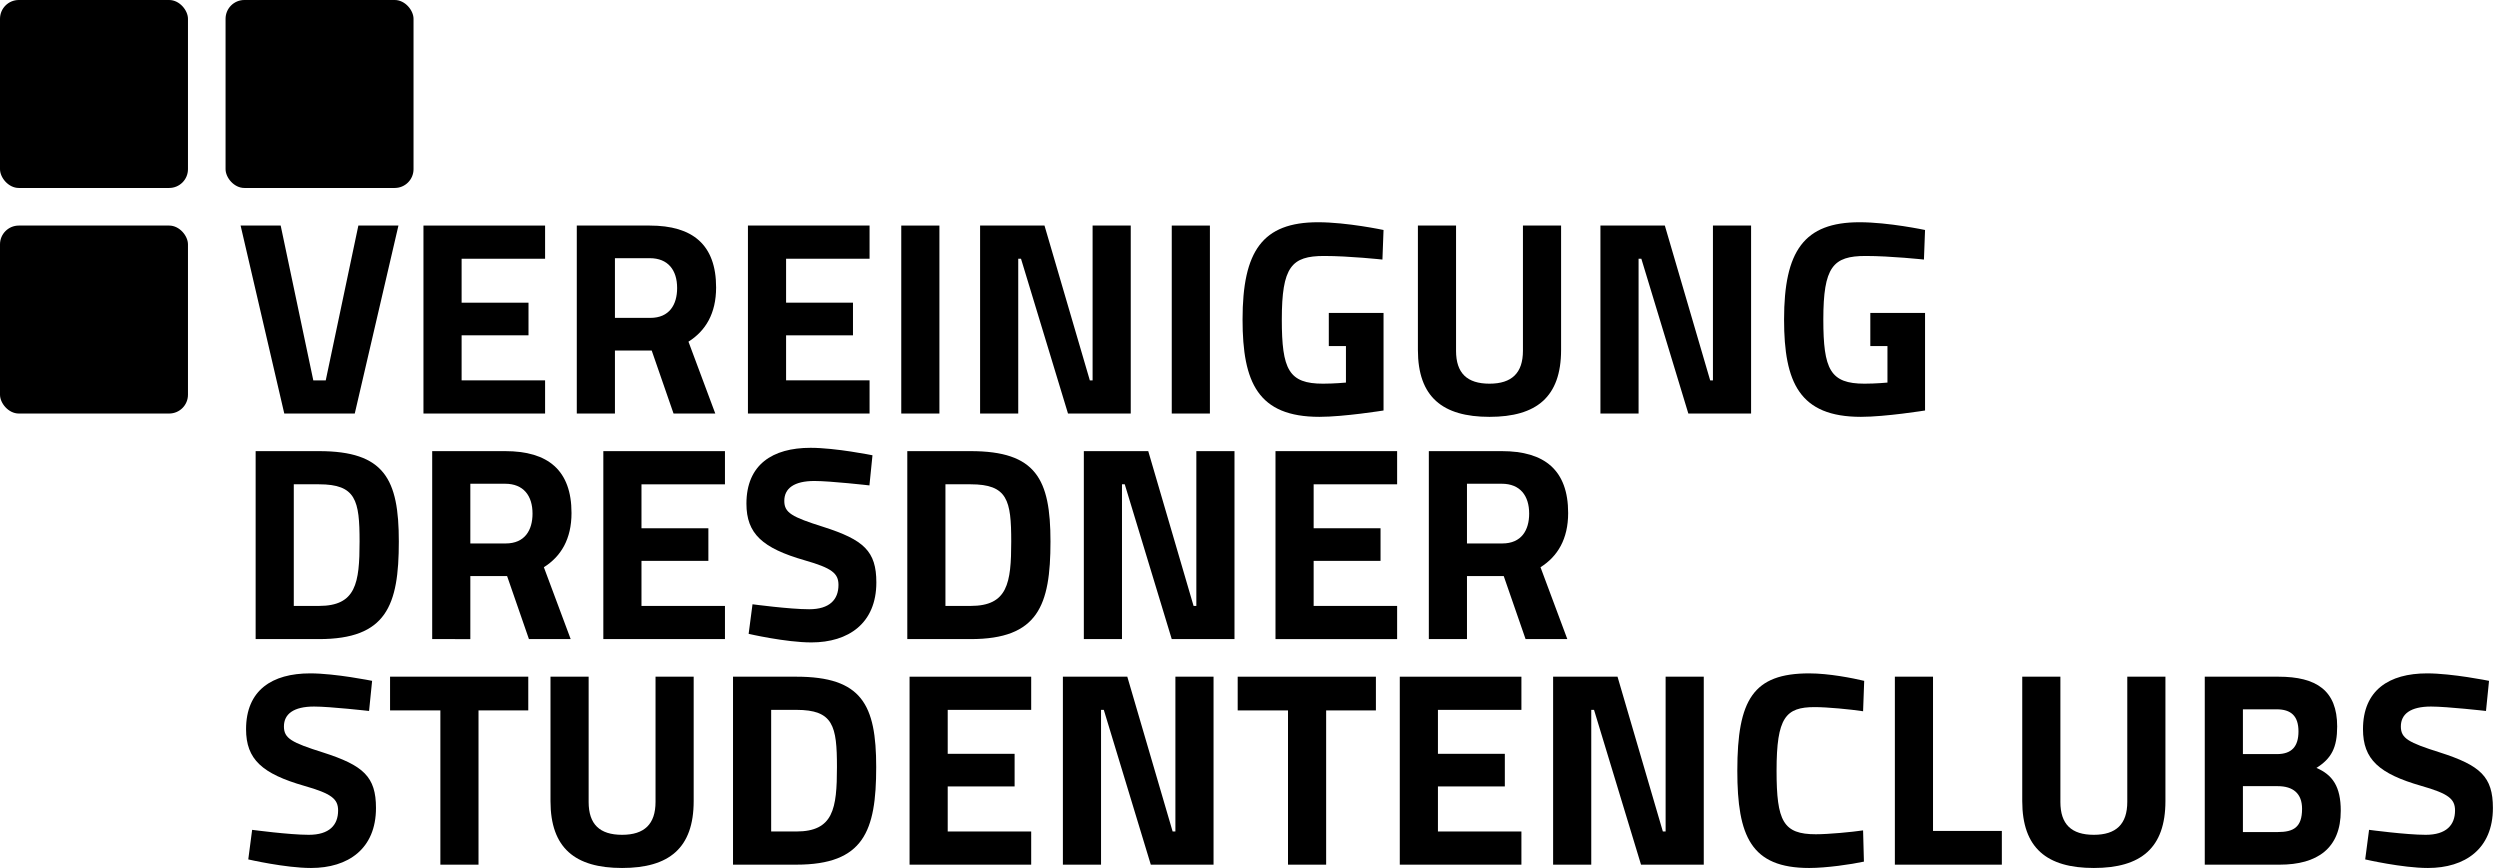 <?xml version="1.0" encoding="UTF-8" standalone="no"?>
<svg xmlns="http://www.w3.org/2000/svg" viewBox="0 0 1330 462" height="462" width="1330">
  <rect x="0" y="0" rx="10" ry="10" width="100" height="100" style="fill:#000"/>
  <rect x="120" y="0" rx="10" ry="10" width="100" height="100" style="fill:#000"/>
  <rect x="0" y="120" rx="10" ry="10" width="100" height="100" style="fill:#000"/>
  <path d="m 190.647,120.001 -17.353,82.353 h -6.618 l -17.353,-82.353 h -21.323 l 23.235,100 h 37.5 l 23.235,-100 z" style="fill:#000"/>
  <path d="m 225.281,220 h 64.706 v -17.647 h -44.412 v -23.97 h 35.588 v -17.353 h -35.588 v -23.382 h 44.412 V 120.001 H 225.281 Z" style="fill:#000"/>
  <path d="m 346.705,186.471 11.618,33.529 h 22.206 L 366.264,181.765 c 9.118,-5.735 14.706,-15 14.706,-28.823 0,-22.794 -12.5,-32.941 -35.294,-32.941 h -38.823 v 100 h 20.294 v -33.529 z m 13.529,-33.235 c 0,8.823 -4.118,15.882 -14.265,15.882 h -18.823 v -31.765 h 18.529 c 9.706,0 14.559,6.324 14.559,15.882 z" style="fill:#000"/>
  <path d="m 397.902,220 h 64.706 v -17.647 h -44.412 v -23.97 h 35.588 v -17.353 h -35.588 v -23.382 h 44.412 V 120.001 H 397.902 Z" style="fill:#000"/>
  <path d="m 479.474,220 h 20.294 v -100 h -20.294 z" style="fill:#000"/>
  <path d="m 521.408,220 h 20.294 v -82.353 h 1.471 l 25,82.353 h 33.382 v -100 h -20.294 v 82.353 h -1.471 l -24.118,-82.353 h -34.265 z" style="fill:#000"/>
  <path d="m 623.373,220 h 20.294 v -100 h -20.294 z" style="fill:#000"/>
  <path d="m 706.925,184.118 h 9.118 v 19.412 c 0,0 -6.176,0.588 -12.206,0.588 -18.235,0 -21.912,-7.5 -21.912,-34.118 0,-28.088 5.147,-33.823 22.5,-33.823 13.382,0 31.029,1.912 31.029,1.912 l 0.588,-15.735 c 0,0 -19.412,-4.118 -34.853,-4.118 -29.559,0 -40.147,15.294 -40.147,51.764 0,33.529 8.235,51.764 40.882,51.764 13.088,0 34.118,-3.382 34.118,-3.382 V 166.471 H 706.925 Z" style="fill:#000"/>
  <path d="m 774.62,186.618 v -66.617 h -20.294 v 66.176 c 0,25 13.088,35.588 38.088,35.588 25,0 38.088,-10.588 38.088,-35.588 v -66.176 h -20.294 v 66.617 c 0,11.765 -5.882,17.5 -17.794,17.5 -11.912,0 -17.794,-5.588 -17.794,-17.5 z" style="fill:#000"/>
  <path d="m 851.428,220 h 20.294 v -82.353 h 1.471 l 25,82.353 h 33.382 v -100 h -20.294 v 82.353 h -1.471 l -24.118,-82.353 h -34.265 z" style="fill:#000"/>
  <path d="m 995.009,184.118 h 9.118 v 19.412 c 0,0 -6.176,0.588 -12.206,0.588 -18.235,0 -21.912,-7.5 -21.912,-34.118 0,-28.088 5.147,-33.823 22.5,-33.823 13.382,0 31.029,1.912 31.029,1.912 l 0.588,-15.735 c 0,0 -19.412,-4.118 -34.853,-4.118 -29.559,0 -40.147,15.294 -40.147,51.764 0,33.529 8.235,51.764 40.882,51.764 13.088,0 34.117,-3.382 34.117,-3.382 v -51.912 h -29.117 z" style="fill:#000"/>
  <path d="m 169.676,340 c 35.882,0 42.5,-17.794 42.5,-51.911 0,-33.235 -7.647,-48.088 -42.5,-48.088 H 136 v 100 z m 21.618,-51.911 c 0,22.206 -1.912,34.264 -21.618,34.264 h -13.382 v -64.706 h 13.382 c 19.706,0 21.618,8.529 21.618,30.441 z" style="fill:#000"/>
  <path d="m 269.775,306.471 11.618,33.529 h 22.206 l -14.265,-38.235 c 9.118,-5.735 14.706,-15 14.706,-28.823 0,-22.794 -12.5,-32.941 -35.294,-32.941 h -38.823 v 100 H 250.216 v -33.529 z m 13.529,-33.235 c 0,8.823 -4.118,15.882 -14.265,15.882 H 250.216 v -31.765 h 18.529 c 9.706,0 14.559,6.323 14.559,15.882 z" style="fill:#000"/>
  <path d="m 320.972,340 h 64.706 v -17.647 h -44.412 v -23.97 h 35.588 v -17.353 h -35.588 v -23.382 h 44.412 V 240.001 h -64.706 z" style="fill:#000"/>
  <path d="m 464.16,242.207 c 0,0 -19.559,-3.971 -32.941,-3.971 -20.294,0 -34.118,8.971 -34.118,29.706 0,16.029 8.529,23.676 31.029,30.147 14.412,4.118 17.941,6.912 17.941,13.088 0,7.794 -4.706,12.941 -15.588,12.941 -10.441,0 -30.147,-2.647 -30.147,-2.647 l -2.059,15.735 c 0,0 19.706,4.559 33.382,4.559 19.706,0 34.559,-10.147 34.559,-31.912 0,-16.618 -6.618,-22.647 -28.235,-29.559 -16.765,-5.294 -20.735,-7.5 -20.735,-13.824 0,-6.618 5.147,-10.588 16.029,-10.588 8.529,0 29.265,2.353 29.265,2.353 z" style="fill:#000"/>
  <path d="m 516.355,340 c 35.882,0 42.5,-17.794 42.5,-51.911 0,-33.235 -7.647,-48.088 -42.5,-48.088 h -33.676 v 100 z m 21.618,-51.911 c 0,22.206 -1.912,34.264 -21.618,34.264 h -13.382 v -64.706 h 13.382 c 19.706,0 21.618,8.529 21.618,30.441 z" style="fill:#000"/>
  <path d="m 576.6,340 h 20.294 v -82.353 h 1.471 l 25,82.353 h 33.382 v -100 h -20.294 v 82.353 h -1.471 L 610.865,240.001 h -34.265 z" style="fill:#000"/>
  <path d="m 678.564,340 h 64.706 v -17.647 h -44.412 v -23.97 h 35.588 v -17.353 h -35.588 v -23.382 h 44.412 V 240.001 h -64.706 z" style="fill:#000"/>
  <path d="m 799.989,306.471 11.618,33.529 h 22.206 l -14.265,-38.235 c 9.118,-5.735 14.706,-15 14.706,-28.823 0,-22.794 -12.5,-32.941 -35.294,-32.941 h -38.823 v 100 h 20.294 v -33.529 z m 13.529,-33.235 c 0,8.823 -4.118,15.882 -14.265,15.882 h -18.823 v -31.765 h 18.529 c 9.706,0 14.559,6.323 14.559,15.882 z" style="fill:#000"/>
  <path d="m 197.964,362.207 c 0,0 -19.559,-3.971 -32.941,-3.971 -20.294,0 -34.118,8.971 -34.118,29.706 0,16.029 8.529,23.676 31.029,30.147 14.412,4.118 17.941,6.912 17.941,13.088 0,7.794 -4.706,12.941 -15.588,12.941 -10.441,0 -30.147,-2.647 -30.147,-2.647 l -2.059,15.735 c 0,0 19.706,4.559 33.382,4.559 19.706,0 34.559,-10.147 34.559,-31.912 0,-16.618 -6.618,-22.647 -28.235,-29.559 -16.765,-5.294 -20.735,-7.5 -20.735,-13.823 0,-6.618 5.147,-10.588 16.029,-10.588 8.529,0 29.265,2.353 29.265,2.353 z" style="fill:#000"/>
  <path d="m 207.512,377.942 h 26.765 v 82.059 h 20.294 v -82.059 h 26.47 V 360.001 h -73.529 z" style="fill:#000"/>
  <path d="m 313.157,426.618 v -66.617 h -20.294 v 66.176 c 0,25 13.088,35.588 38.088,35.588 25,0 38.088,-10.588 38.088,-35.588 V 360.001 h -20.294 v 66.617 c 0,11.765 -5.882,17.5 -17.794,17.5 -11.912,0 -17.794,-5.588 -17.794,-17.5 z" style="fill:#000"/>
  <path d="m 423.641,460 c 35.882,0 42.5,-17.794 42.5,-51.912 0,-33.235 -7.647,-48.088 -42.5,-48.088 h -33.676 v 100 z m 21.618,-51.912 c 0,22.206 -1.912,34.265 -21.618,34.265 h -13.382 v -64.706 h 13.382 c 19.706,0 21.618,8.529 21.618,30.441 z" style="fill:#000"/>
  <path d="m 483.887,460 h 64.706 v -17.647 h -44.412 v -23.97 h 35.588 v -17.353 h -35.588 v -23.382 h 44.412 V 360.001 H 483.887 Z" style="fill:#000"/>
  <path d="m 565.458,460 h 20.294 v -82.353 h 1.471 l 25,82.353 h 33.382 v -100 h -20.294 v 82.353 h -1.471 L 599.723,360.001 h -34.265 z" style="fill:#000"/>
  <path d="m 658.452,377.942 h 26.765 v 82.059 h 20.294 v -82.059 h 26.47 V 360.001 h -73.529 z" style="fill:#000"/>
  <path d="m 744.686,460 h 64.706 v -17.647 h -44.412 v -23.97 h 35.588 v -17.353 h -35.588 v -23.382 h 44.412 V 360.001 h -64.706 z" style="fill:#000"/>
  <path d="m 826.257,460 h 20.294 v -82.353 h 1.471 l 25,82.353 h 33.382 v -100 h -20.294 v 82.353 h -1.471 L 860.522,360.001 h -34.265 z" style="fill:#000"/>
  <path d="m 991.162,441.765 c -5.882,0.882 -18.382,2.059 -25.147,2.059 -17.353,0 -20.882,-6.912 -20.882,-33.823 0,-28.382 4.853,-33.823 20.294,-33.823 6.618,0 18.97,1.176 25.735,2.206 l 0.588,-16.176 c -6.176,-1.471 -18.823,-3.971 -29.265,-3.971 -29.706,0 -38.235,13.823 -38.235,51.764 0,35 7.353,51.764 38.235,51.764 9.118,0 22.353,-1.912 29.118,-3.382 z" style="fill:#000"/>
  <path d="m 1064.981,460 v -17.941 h -36.617 V 360.001 h -20.294 v 100 z" style="fill:#000"/>
  <path d="m 1096.127,426.618 v -66.617 h -20.294 v 66.176 c 0,25 13.088,35.588 38.088,35.588 25,0 38.088,-10.588 38.088,-35.588 V 360.001 h -20.294 v 66.617 c 0,11.765 -5.882,17.5 -17.794,17.5 -11.912,0 -17.794,-5.588 -17.794,-17.5 z" style="fill:#000"/>
  <path d="m 1172.935,360.001 v 100 h 39.853 c 20,0 32.5,-8.676 32.5,-28.676 0,-12.941 -4.412,-19.118 -12.941,-22.794 7.941,-5 11.029,-10.735 11.029,-22.059 0,-19.118 -11.029,-26.47 -31.176,-26.47 z m 38.823,58.235 c 8.088,0 12.941,3.823 12.941,12.059 0,9.853 -4.559,12.353 -12.941,12.353 h -18.529 v -24.412 z m -0.588,-40.882 c 7.647,0 11.618,3.529 11.618,11.765 0,7.941 -3.529,12.059 -11.471,12.059 h -18.088 v -23.823 z" style="fill:#000"/>
  <path d="m 1324.166,362.207 c 0,0 -19.559,-3.971 -32.941,-3.971 -20.294,0 -34.117,8.971 -34.117,29.706 0,16.029 8.529,23.676 31.029,30.147 14.412,4.118 17.941,6.912 17.941,13.088 0,7.794 -4.706,12.941 -15.588,12.941 -10.441,0 -30.147,-2.647 -30.147,-2.647 l -2.059,15.735 c 0,0 19.706,4.559 33.382,4.559 19.706,0 34.559,-10.147 34.559,-31.912 0,-16.618 -6.618,-22.647 -28.235,-29.559 -16.765,-5.294 -20.735,-7.5 -20.735,-13.823 0,-6.618 5.147,-10.588 16.029,-10.588 8.529,0 29.265,2.353 29.265,2.353 z" style="fill:#000"/>
</svg>